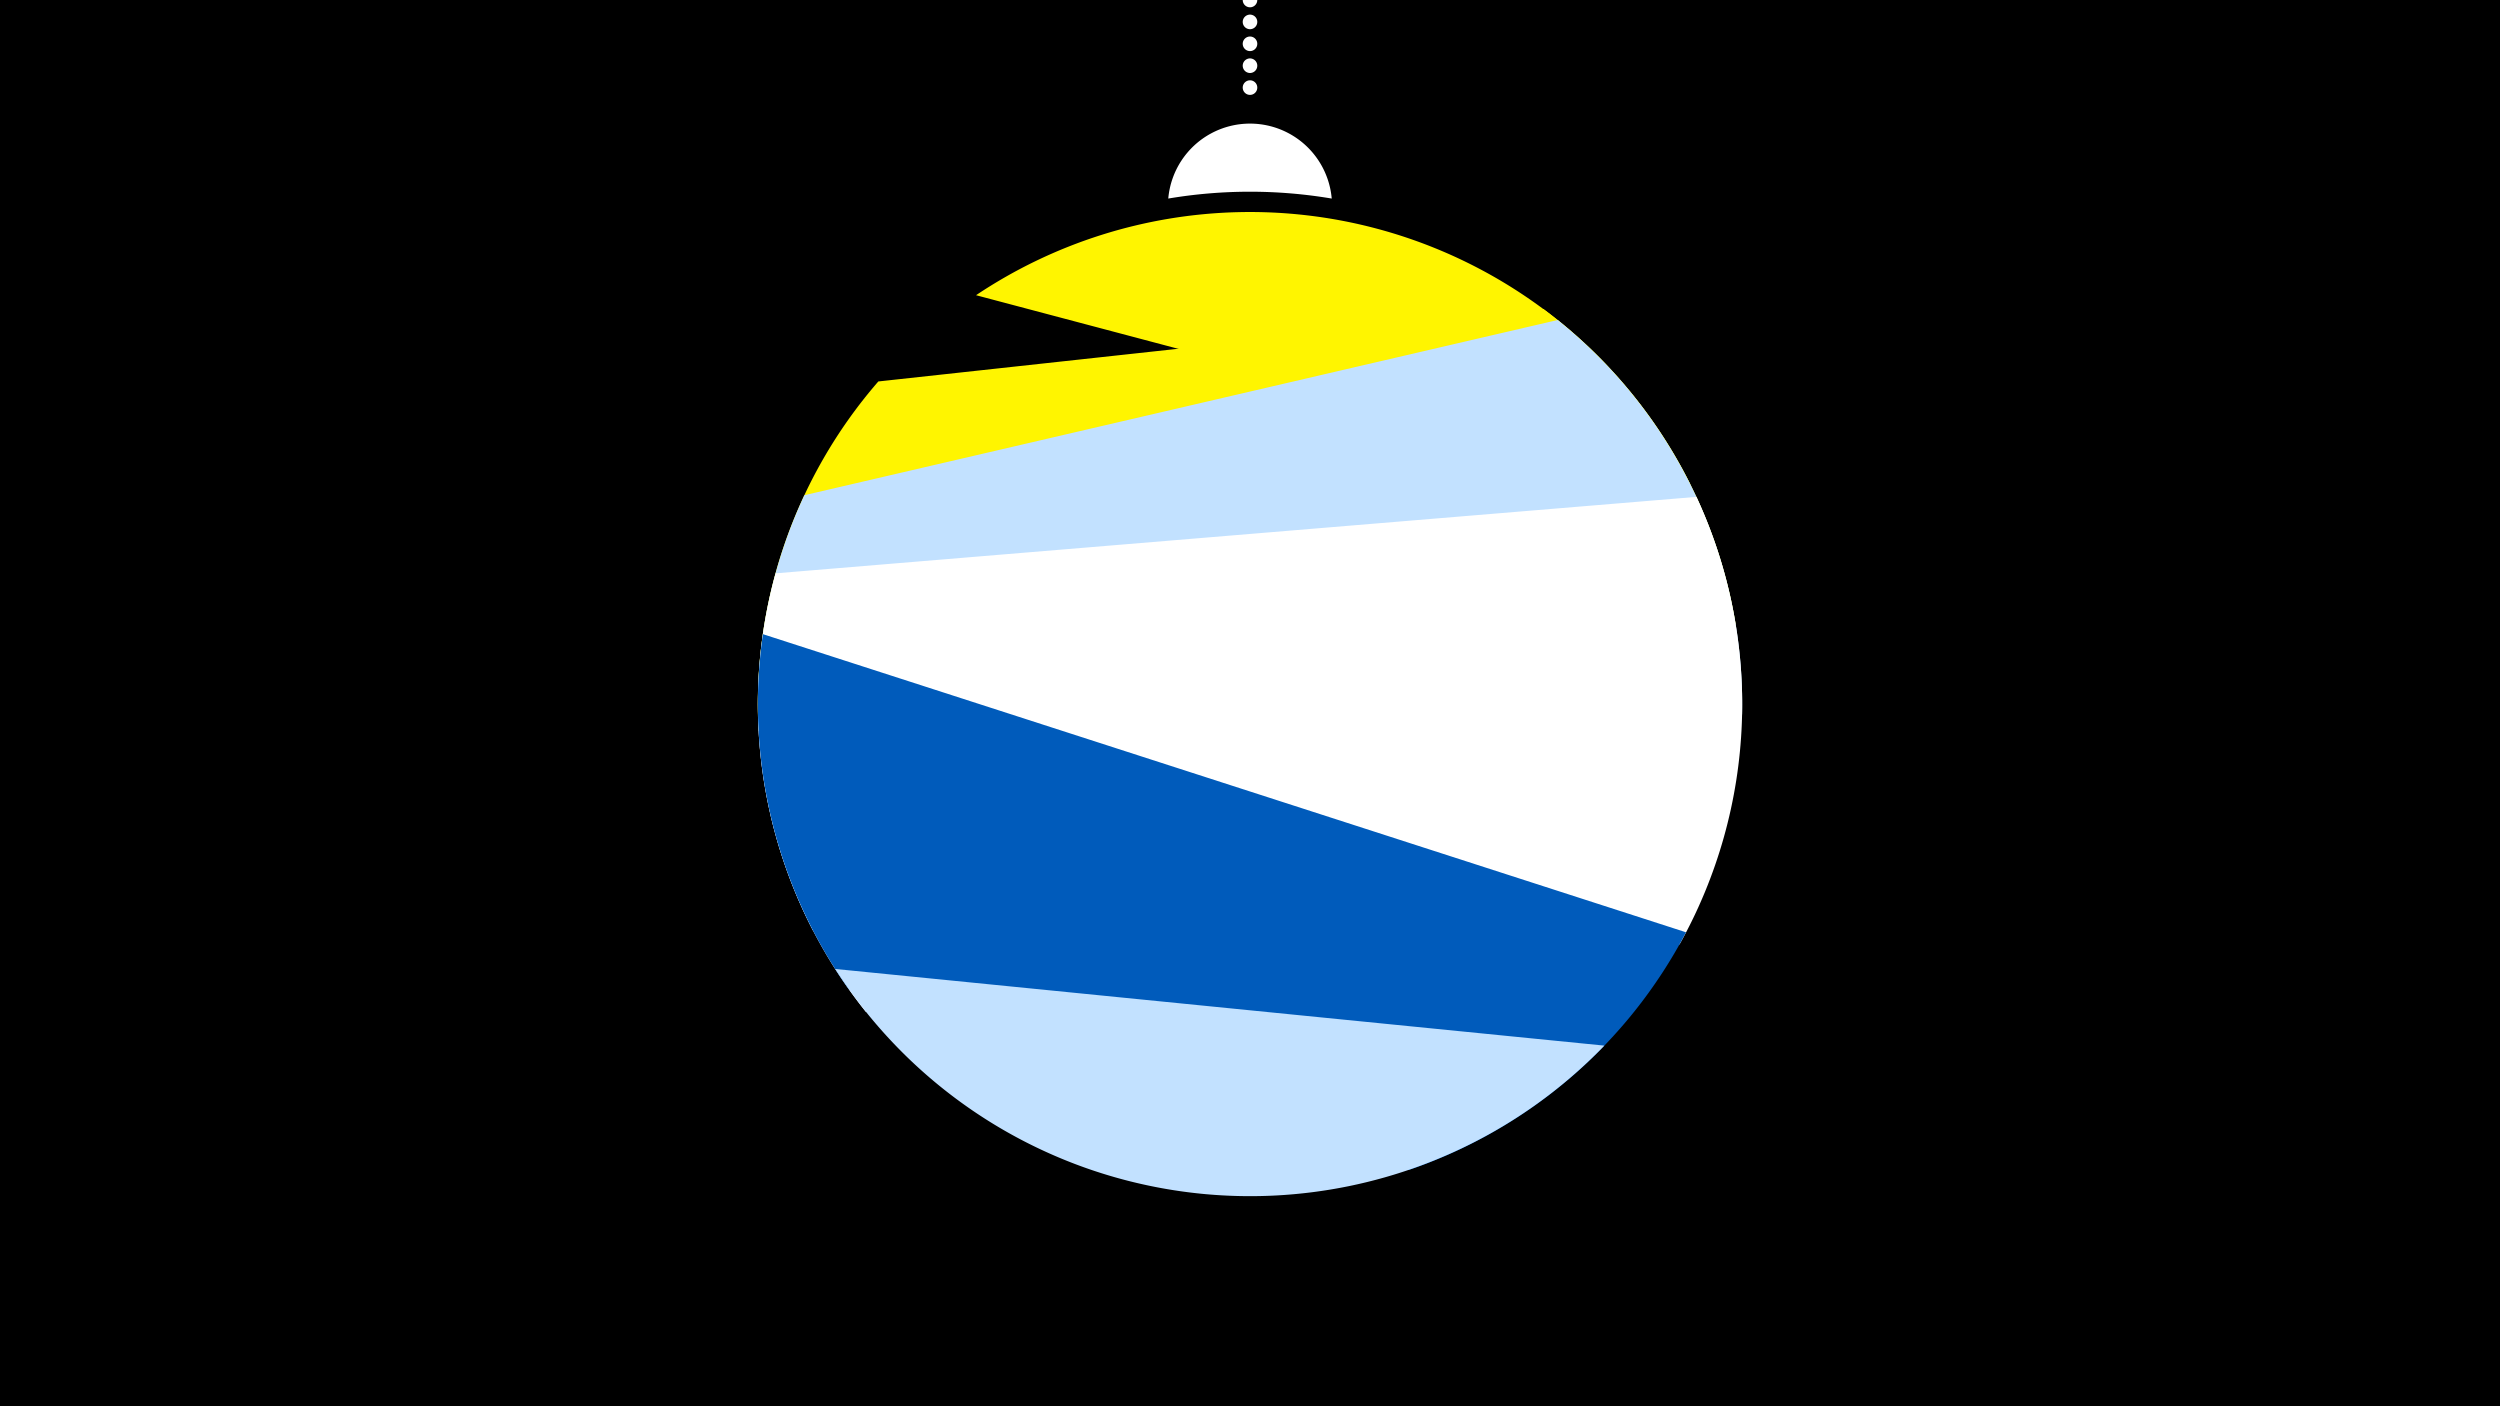 <svg width="1200" height="675" viewBox="-500 -500 1200 675" xmlns="http://www.w3.org/2000/svg"><path d="M-500-500h1200v675h-1200z" fill="#000"/><path d="M139.228,-404.694A 39.375 39.375 0 0 0 60.772 -404.694A 236 236 0 0 1 139.228 -404.694" fill="#fff"/><path d="M100,-500V-447.469" stroke="#fff" stroke-linecap="round" stroke-dasharray="0.01 10.5" stroke-width="7"/><path d="M-31.5-358.3l342.9 90.9a236.3 236.3 0 0 0-342.9-90.9" fill="#fff500" /><path d="M-135.9-149.2l469-51.2a236.3 236.3 0 0 0-92.3-151.3l0 0-319.2 34.8a236.3 236.3 0 0 0-57.5 167.7" fill="#fff500" /><path d="M-109.8-53.4l446-103.6a236.3 236.3 0 0 0-88.5-189.4l0 0-361.6 84.1a236.3 236.3 0 0 0 4.1 208.9" fill="#c2e1ff" /><path d="M-84.4-14.3l390.6-32.4a236.3 236.3 0 0 0 8.1-214.8l0 0-442 36.7a236.3 236.3 0 0 0 43.3 210.5" fill="#fff" /><path d="M-92.6-25.2l268.8 86.8a236.3 236.3 0 0 0 133.1-114.1l0 0-443.1-143.1a236.3 236.3 0 0 0 41.2 170.4" fill="#005bbb" /><path d="M-99.1-34.9l369.2 36.8a236.3 236.3 0 0 1-369.2-36.8" fill="#c2e1ff" /></svg>